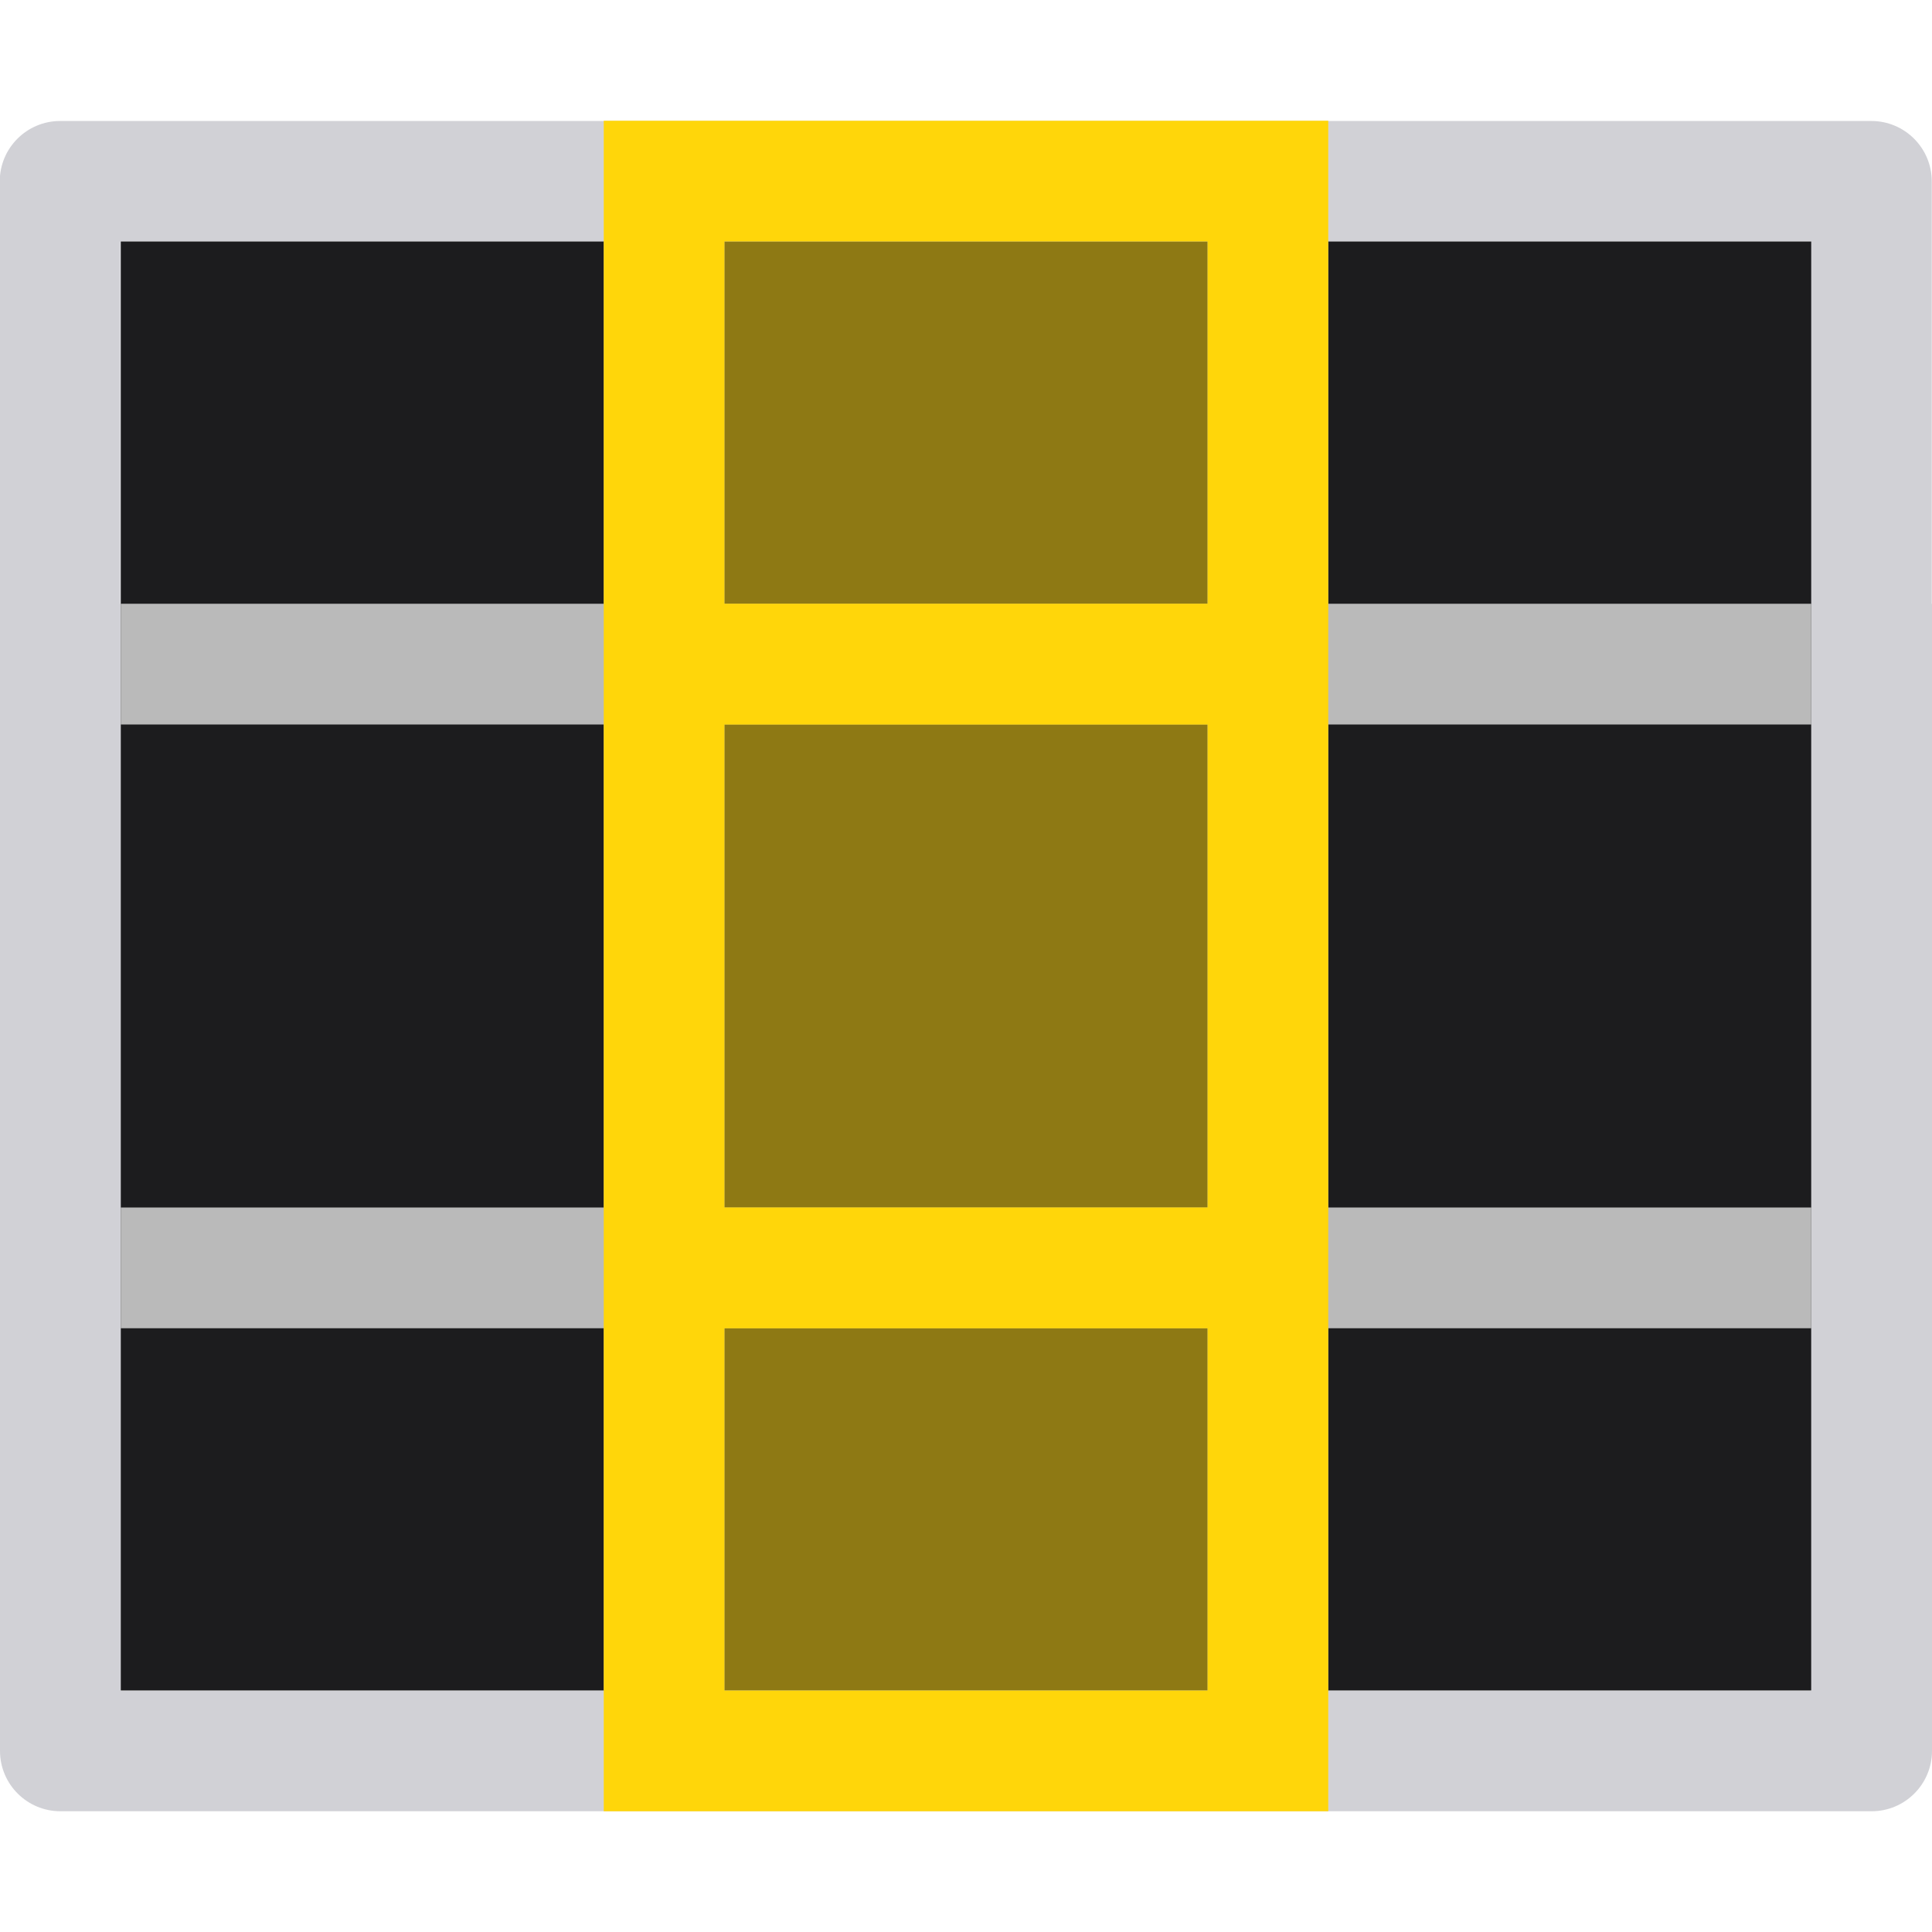<svg viewBox="0 0 16 16" xmlns="http://www.w3.org/2000/svg">/&amp;amp;amp;amp;gt;<path d="m.498 1.002c-.276-0-.5.224-.5.5v9.5h.002v3.498c-0.0.276.224.5.5.5h15c.276 0.0.5-.224.5-.5v-9.5h-.002v-3.498c0-.276-.224-.5-.5-.5zm.498.998h14.004v9.002h.002v3h-14.004v-9.002h-.002z" fill="#d1d1d6"/><path d="m1 2h14v12h-14z" fill="#1c1c1e"/><path d="m5 2v3h-4v1h4v4h-4v1h4v3h1v-3h4v3h1v-3h4v-1h-4v-4h4v-1h-4v-3h-1v3h-4v-3zm1 4h4v4h-4z" fill="#bababa"/><g fill="#ffd60a"><path d="m6 2h4v12h-4z" opacity=".5"/><path d="m11 1h-6v14h6zm-1 1v3h-4v-3zm0 4v4h-4v-4zm0 5v3h-4v-3z"/></g></svg>